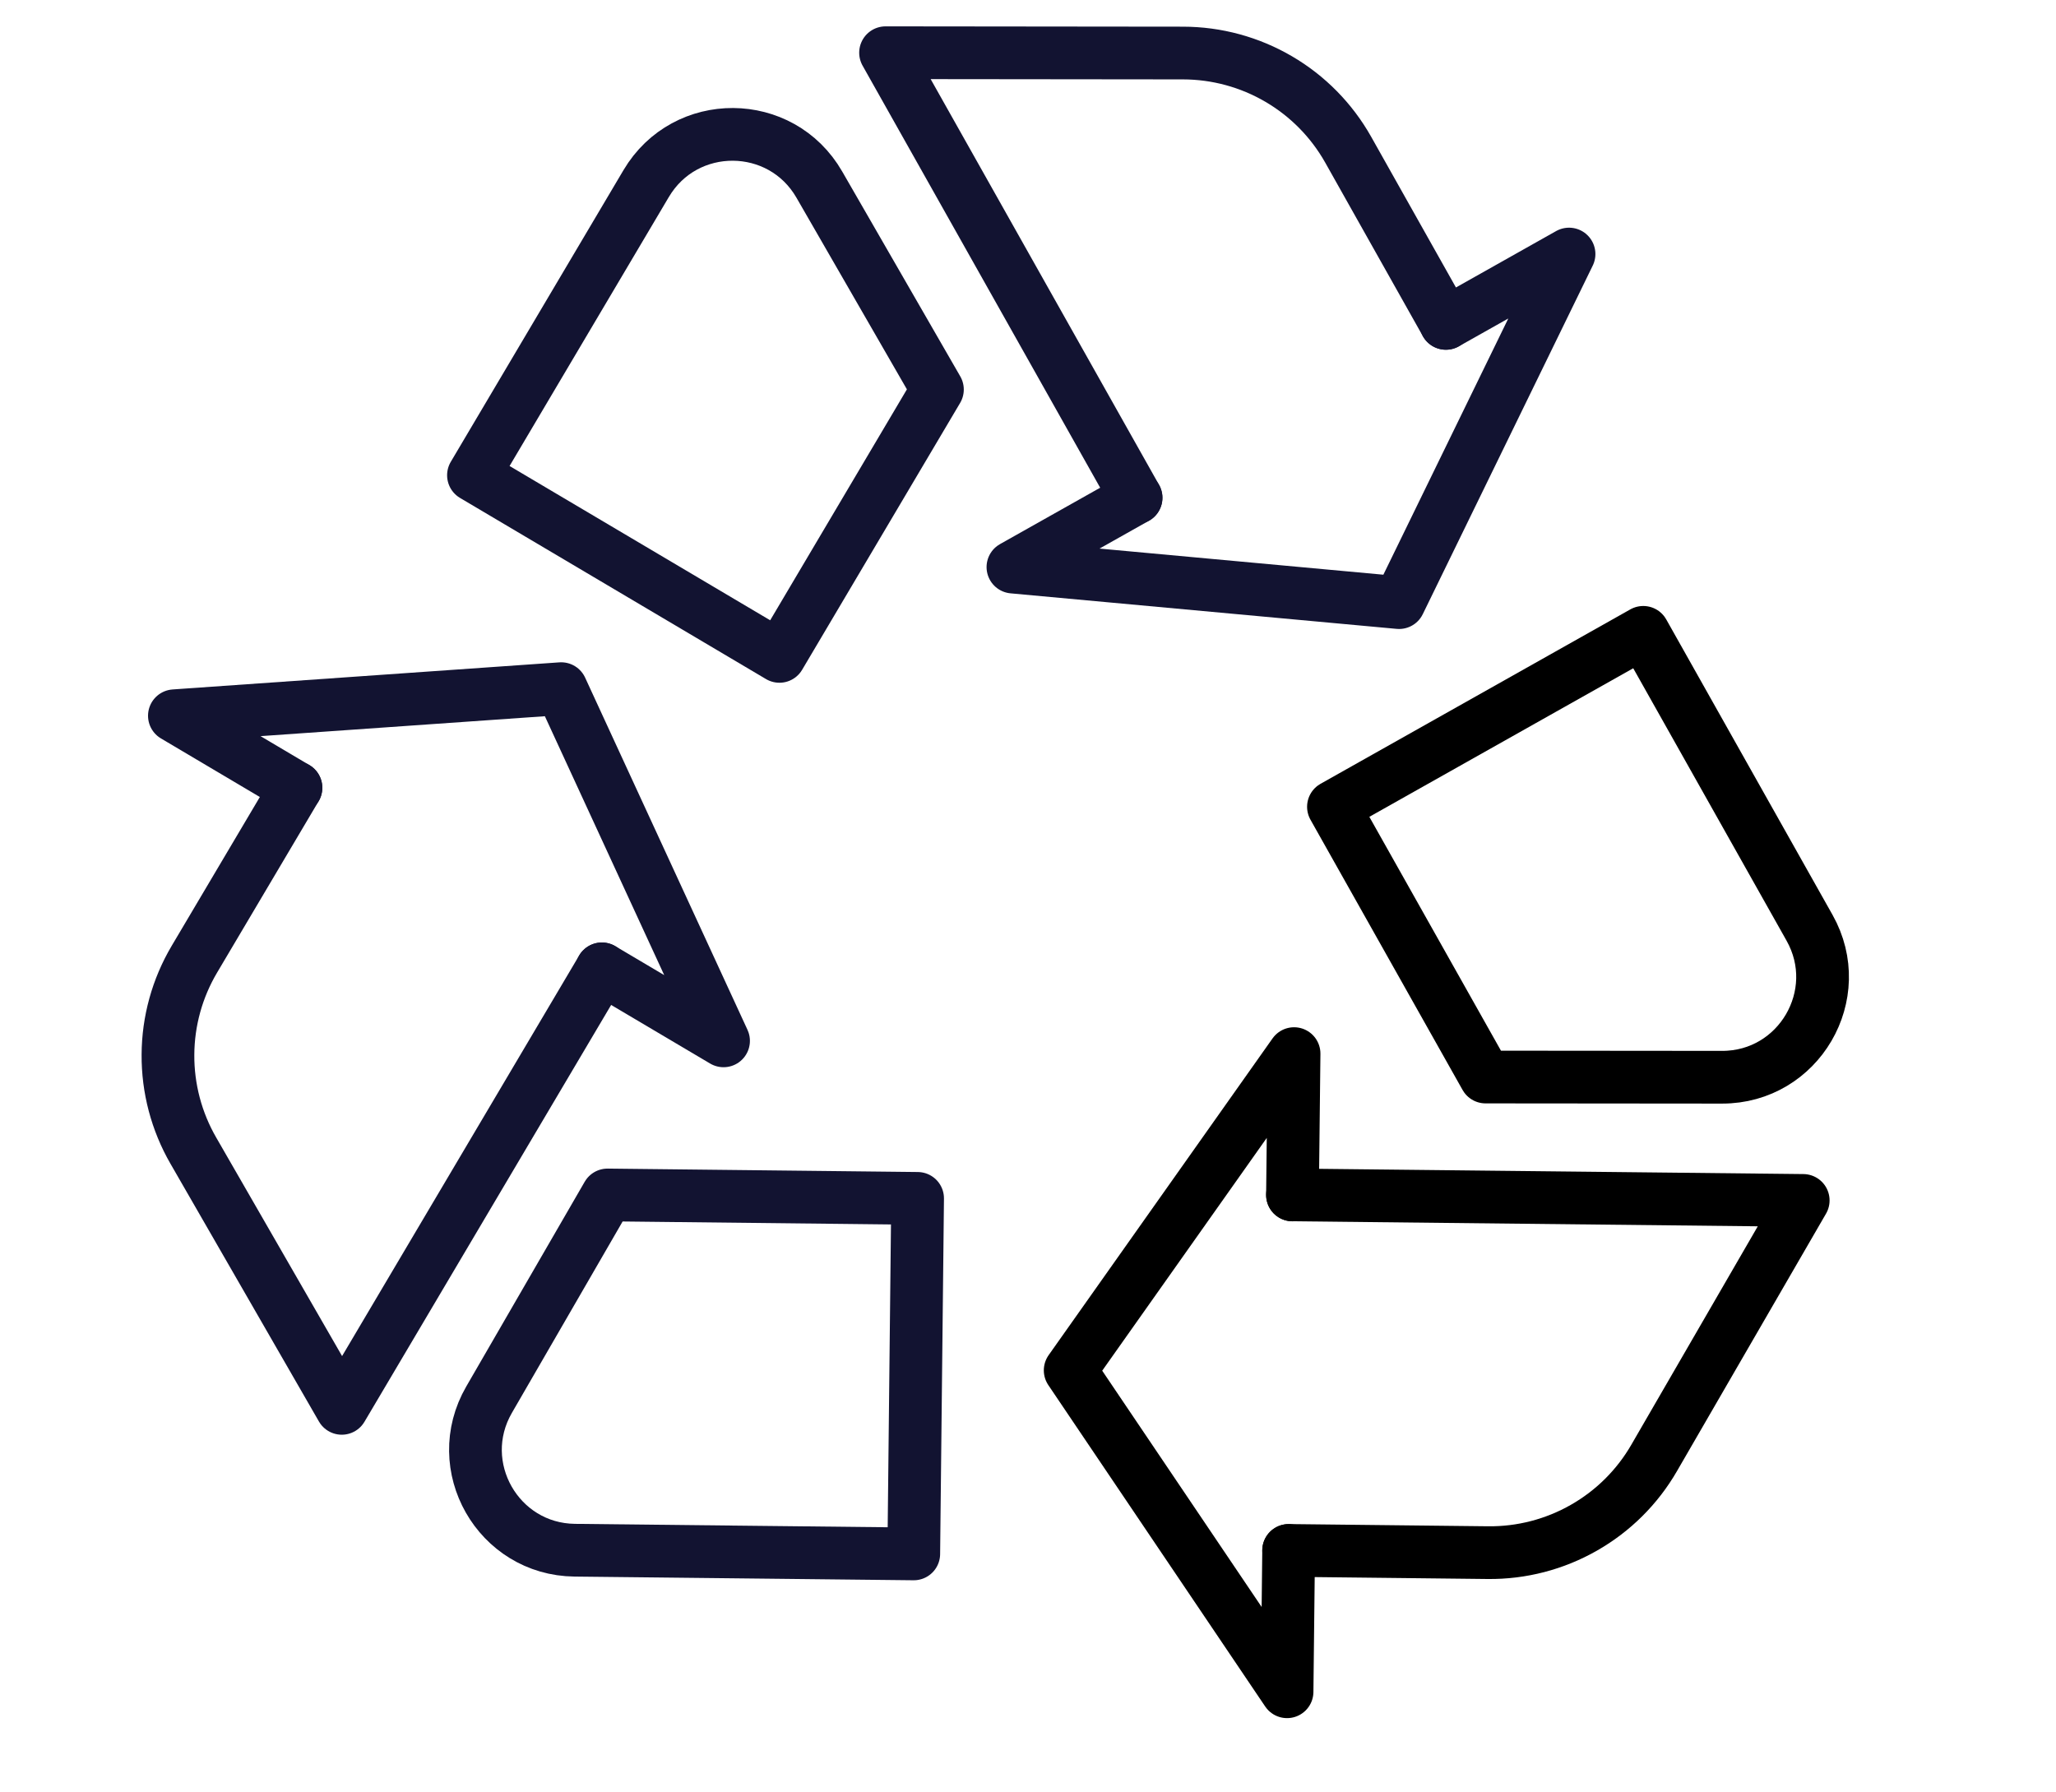 <svg width="39" height="34" viewBox="0 0 39 34" fill="none" xmlns="http://www.w3.org/2000/svg">
<path d="M27.427 6.134L29.763 4.819L26.539 11.431L19.214 10.757L21.55 9.442" stroke="#121331" stroke-linecap="round" stroke-linejoin="round"/>
<path d="M21.55 9.442L16.798 1L22.442 1.006C23.079 1.007 23.705 1.177 24.255 1.499C24.805 1.82 25.26 2.283 25.573 2.838L27.427 6.134" stroke="#121331" stroke-linecap="round" stroke-linejoin="round"/>
<path d="M17.782 7.389L14.785 12.451L8.981 9.015L12.257 3.482C12.999 2.229 14.816 2.24 15.542 3.502L17.782 7.389V7.389Z" stroke="#121331" stroke-linecap="round" stroke-linejoin="round"/>
<path d="M24.444 29.411L24.414 32.091L20.3 25.994L24.547 19.986L24.517 22.667" stroke="black" stroke-linecap="round" stroke-linejoin="round"/>
<path d="M24.517 22.666L34.205 22.771L31.377 27.656C31.058 28.208 30.598 28.665 30.044 28.98C29.49 29.296 28.863 29.459 28.225 29.452L24.444 29.41" stroke="black" stroke-linecap="round" stroke-linejoin="round"/>
<path d="M28.179 20.43L25.294 15.304L31.171 11.995L34.325 17.599C35.039 18.867 34.122 20.436 32.666 20.434L28.179 20.43V20.43Z" stroke="black" stroke-linecap="round" stroke-linejoin="round"/>
<path d="M5.614 14.943L3.308 13.577L10.645 13.063L13.725 19.744L11.417 18.378" stroke="#121331" stroke-linecap="round" stroke-linejoin="round"/>
<path d="M11.417 18.378L6.483 26.715L3.666 21.824C3.348 21.272 3.182 20.645 3.186 20.007C3.189 19.37 3.362 18.745 3.687 18.196L5.614 14.943" stroke="#121331" stroke-linecap="round" stroke-linejoin="round"/>
<path d="M11.524 22.667L17.406 22.732L17.333 29.476L10.903 29.406C9.447 29.39 8.548 27.811 9.277 26.551L11.524 22.667V22.667Z" stroke="#121331" stroke-linecap="round" stroke-linejoin="round"/>
</svg>
